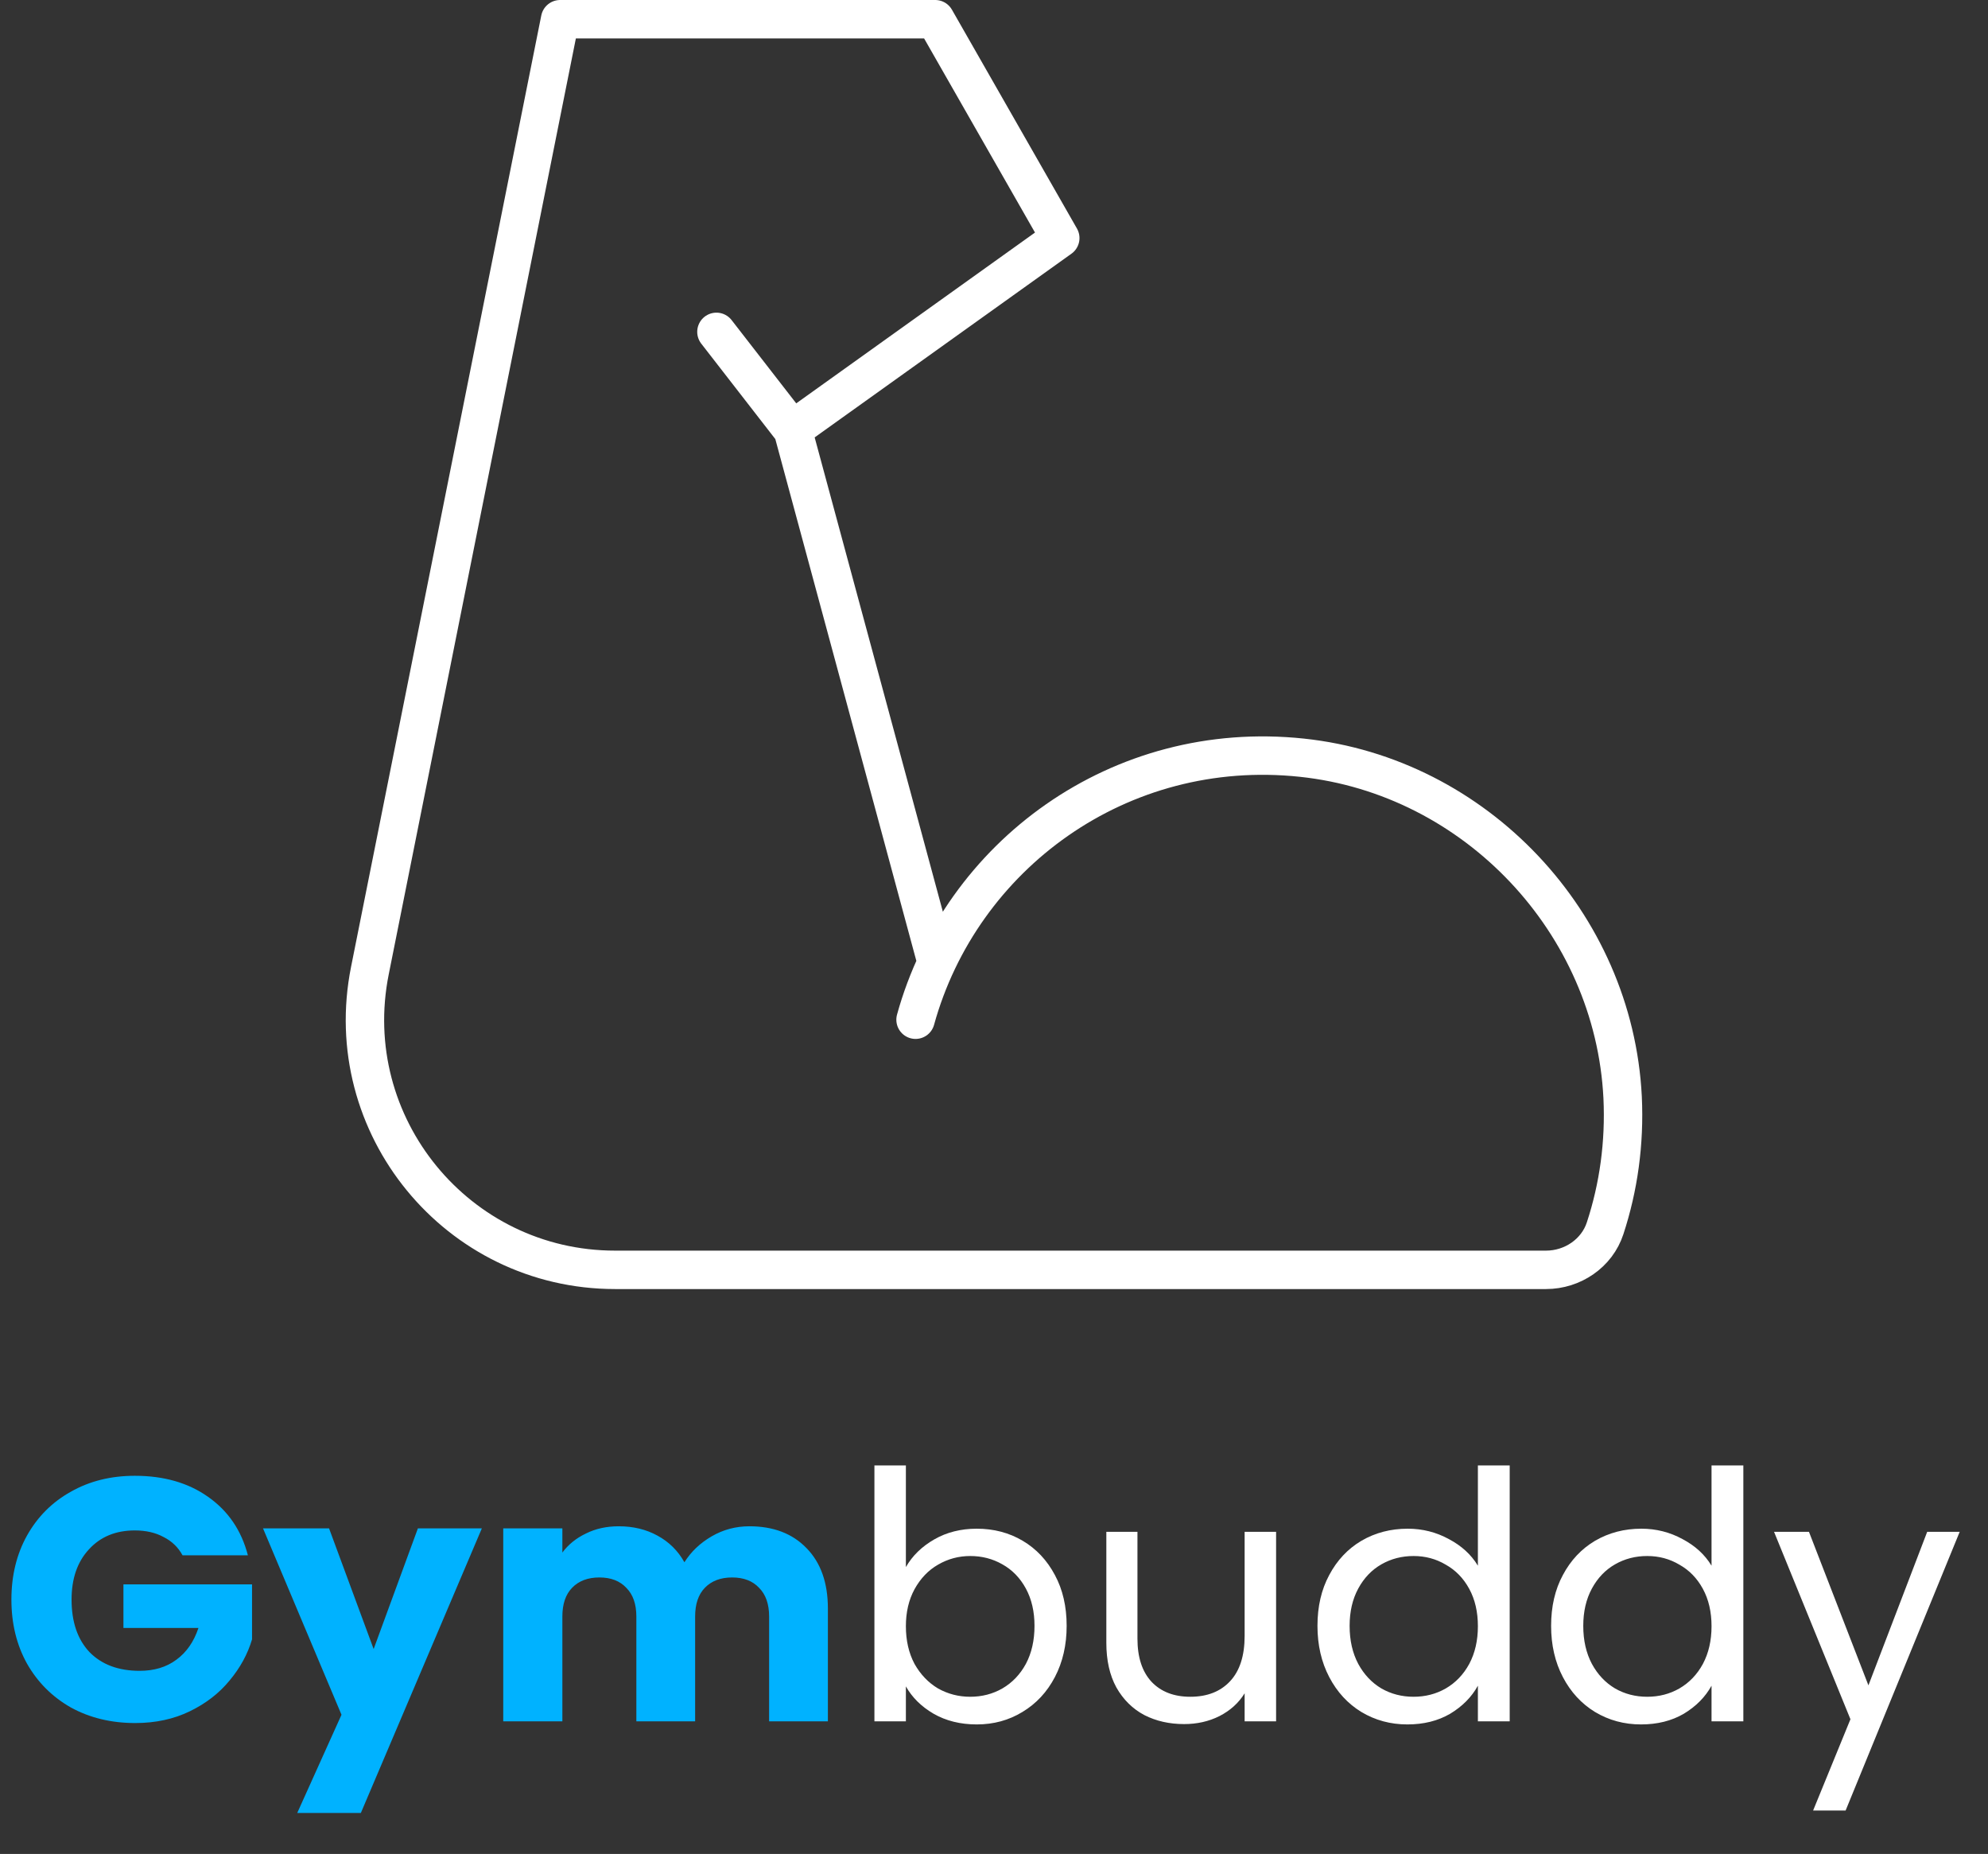 <svg width="207" height="193" viewBox="0 0 207 193" fill="none" xmlns="http://www.w3.org/2000/svg">
<rect x="0" y="0" width="207" height="193" fill="#333333" stroke="none"/>
<mask id="path-1-inside-1_53_200" fill="white">
<path d="M95.331 106.155C100.05 89.067 116.552 76.861 135.561 78.879C153.658 80.8 168.044 96.065 168.955 114.227C169.183 119.011 168.532 123.601 167.133 127.865C166.286 130.468 163.748 132.194 160.981 132.194H64.045C47.615 132.194 35.292 117.159 38.514 101.048L58.323 2H97.382L110.401 24.784L82.507 44.736L74.598 34.548"/>
</mask>
<path d="M135.561 78.879L135.455 79.874L135.455 79.874L135.561 78.879ZM168.955 114.227L169.954 114.179L169.954 114.177L168.955 114.227ZM167.133 127.865L166.183 127.553L166.182 127.555L167.133 127.865ZM38.514 101.048L39.495 101.244H39.495L38.514 101.048ZM58.323 2V1H57.504L57.343 1.804L58.323 2ZM97.382 2L98.25 1.504L97.962 1H97.382V2ZM110.401 24.784L110.983 25.597L111.717 25.072L111.269 24.288L110.401 24.784ZM82.507 44.736L81.717 45.349L82.307 46.109L83.089 45.549L82.507 44.736ZM96.295 106.421C100.889 89.787 116.951 77.909 135.455 79.874L135.666 77.885C116.154 75.813 99.212 88.346 94.367 105.889L96.295 106.421ZM135.455 79.874C153.061 81.742 167.07 96.605 167.957 114.277L169.954 114.177C169.018 95.525 154.255 79.857 135.666 77.885L135.455 79.874ZM167.957 114.274C168.179 118.937 167.544 123.405 166.183 127.553L168.083 128.176C169.52 123.797 170.188 119.086 169.954 114.179L167.957 114.274ZM166.182 127.555C165.479 129.717 163.348 131.194 160.981 131.194V133.194C164.148 133.194 167.094 131.22 168.084 128.174L166.182 127.555ZM160.981 131.194H64.045V133.194H160.981V131.194ZM64.045 131.194C48.246 131.194 36.397 116.737 39.495 101.244L37.534 100.852C34.188 117.582 46.984 133.194 64.045 133.194V131.194ZM39.495 101.244L59.304 2.196L57.343 1.804L37.534 100.852L39.495 101.244ZM58.323 3H97.382V1H58.323V3ZM96.513 2.496L109.533 25.28L111.269 24.288L98.25 1.504L96.513 2.496ZM109.819 23.971L81.925 43.923L83.089 45.549L110.983 25.597L109.819 23.971ZM83.297 44.123L75.388 33.935L73.808 35.162L81.717 45.349L83.297 44.123Z" fill="white" mask="url(#path-1-inside-1_53_200)"/>
<path d="M95.331 106.155C100.05 89.067 116.552 76.861 135.561 78.879C153.658 80.8 168.044 96.065 168.955 114.227C169.183 119.011 168.532 123.601 167.133 127.865C166.286 130.468 163.748 132.194 160.981 132.194H64.045C47.615 132.194 35.292 117.159 38.514 101.048L58.323 2H97.382L110.401 24.784L82.507 44.736L74.598 34.548M82.539 44.736L97.382 99.645" stroke="white" stroke-width="4" stroke-miterlimit="2" stroke-linecap="round" stroke-linejoin="round"/>
<path d="M19.008 161.914C18.552 161.074 17.892 160.438 17.028 160.006C16.188 159.55 15.192 159.322 14.04 159.322C12.048 159.322 10.452 159.982 9.252 161.302C8.052 162.598 7.452 164.338 7.452 166.522C7.452 168.85 8.076 170.674 9.324 171.994C10.596 173.29 12.336 173.938 14.544 173.938C16.056 173.938 17.328 173.554 18.36 172.786C19.416 172.018 20.184 170.914 20.664 169.474H12.852V164.938H26.244V170.662C25.788 172.198 25.008 173.626 23.904 174.946C22.824 176.266 21.444 177.334 19.764 178.15C18.084 178.966 16.188 179.374 14.076 179.374C11.58 179.374 9.348 178.834 7.38 177.754C5.436 176.65 3.912 175.126 2.808 173.182C1.728 171.238 1.188 169.018 1.188 166.522C1.188 164.026 1.728 161.806 2.808 159.862C3.912 157.894 5.436 156.37 7.38 155.29C9.324 154.186 11.544 153.634 14.04 153.634C17.064 153.634 19.608 154.366 21.672 155.83C23.76 157.294 25.14 159.322 25.812 161.914H19.008ZM50.174 159.106L37.574 188.734H30.95L35.558 178.51L27.386 159.106H34.262L38.906 171.67L43.514 159.106H50.174ZM78.032 158.89C80.528 158.89 82.508 159.646 83.972 161.158C85.46 162.67 86.204 164.77 86.204 167.458V179.194H80.084V168.286C80.084 166.99 79.736 165.994 79.04 165.298C78.368 164.578 77.432 164.218 76.232 164.218C75.032 164.218 74.084 164.578 73.388 165.298C72.716 165.994 72.38 166.99 72.38 168.286V179.194H66.26V168.286C66.26 166.99 65.912 165.994 65.216 165.298C64.544 164.578 63.608 164.218 62.408 164.218C61.208 164.218 60.26 164.578 59.564 165.298C58.892 165.994 58.556 166.99 58.556 168.286V179.194H52.4V159.106H58.556V161.626C59.18 160.786 59.996 160.126 61.004 159.646C62.012 159.142 63.152 158.89 64.424 158.89C65.936 158.89 67.28 159.214 68.456 159.862C69.656 160.51 70.592 161.434 71.264 162.634C71.96 161.53 72.908 160.63 74.108 159.934C75.308 159.238 76.616 158.89 78.032 158.89Z" fill="#00B2FF"/>
<path d="M94.325 163.138C94.997 161.962 95.981 161.002 97.277 160.258C98.573 159.514 100.049 159.142 101.705 159.142C103.481 159.142 105.077 159.562 106.493 160.402C107.909 161.242 109.025 162.43 109.841 163.966C110.657 165.478 111.065 167.242 111.065 169.258C111.065 171.25 110.657 173.026 109.841 174.586C109.025 176.146 107.897 177.358 106.457 178.222C105.041 179.086 103.457 179.518 101.705 179.518C100.001 179.518 98.501 179.146 97.205 178.402C95.933 177.658 94.973 176.71 94.325 175.558V179.194H91.049V152.554H94.325V163.138ZM107.717 169.258C107.717 167.77 107.417 166.474 106.817 165.37C106.217 164.266 105.401 163.426 104.369 162.85C103.361 162.274 102.245 161.986 101.021 161.986C99.821 161.986 98.705 162.286 97.673 162.886C96.665 163.462 95.849 164.314 95.225 165.442C94.625 166.546 94.325 167.83 94.325 169.294C94.325 170.782 94.625 172.09 95.225 173.218C95.849 174.322 96.665 175.174 97.673 175.774C98.705 176.35 99.821 176.638 101.021 176.638C102.245 176.638 103.361 176.35 104.369 175.774C105.401 175.174 106.217 174.322 106.817 173.218C107.417 172.09 107.717 170.77 107.717 169.258ZM132.873 159.466V179.194H129.597V176.278C128.973 177.286 128.097 178.078 126.969 178.654C125.865 179.206 124.641 179.482 123.297 179.482C121.761 179.482 120.381 179.17 119.157 178.546C117.933 177.898 116.961 176.938 116.241 175.666C115.545 174.394 115.197 172.846 115.197 171.022V159.466H118.437V170.59C118.437 172.534 118.929 174.034 119.913 175.09C120.897 176.122 122.241 176.638 123.945 176.638C125.697 176.638 127.077 176.098 128.085 175.018C129.093 173.938 129.597 172.366 129.597 170.302V159.466H132.873ZM137.181 169.258C137.181 167.242 137.589 165.478 138.405 163.966C139.221 162.43 140.337 161.242 141.753 160.402C143.193 159.562 144.801 159.142 146.577 159.142C148.113 159.142 149.541 159.502 150.861 160.222C152.181 160.918 153.189 161.842 153.885 162.994V152.554H157.197V179.194H153.885V175.486C153.237 176.662 152.277 177.634 151.005 178.402C149.733 179.146 148.245 179.518 146.541 179.518C144.789 179.518 143.193 179.086 141.753 178.222C140.337 177.358 139.221 176.146 138.405 174.586C137.589 173.026 137.181 171.25 137.181 169.258ZM153.885 169.294C153.885 167.806 153.585 166.51 152.985 165.406C152.385 164.302 151.569 163.462 150.537 162.886C149.529 162.286 148.413 161.986 147.189 161.986C145.965 161.986 144.849 162.274 143.841 162.85C142.833 163.426 142.029 164.266 141.429 165.37C140.829 166.474 140.529 167.77 140.529 169.258C140.529 170.77 140.829 172.09 141.429 173.218C142.029 174.322 142.833 175.174 143.841 175.774C144.849 176.35 145.965 176.638 147.189 176.638C148.413 176.638 149.529 176.35 150.537 175.774C151.569 175.174 152.385 174.322 152.985 173.218C153.585 172.09 153.885 170.782 153.885 169.294ZM161.509 169.258C161.509 167.242 161.917 165.478 162.733 163.966C163.549 162.43 164.665 161.242 166.081 160.402C167.521 159.562 169.129 159.142 170.905 159.142C172.441 159.142 173.869 159.502 175.189 160.222C176.509 160.918 177.517 161.842 178.213 162.994V152.554H181.525V179.194H178.213V175.486C177.565 176.662 176.605 177.634 175.333 178.402C174.061 179.146 172.573 179.518 170.869 179.518C169.117 179.518 167.521 179.086 166.081 178.222C164.665 177.358 163.549 176.146 162.733 174.586C161.917 173.026 161.509 171.25 161.509 169.258ZM178.213 169.294C178.213 167.806 177.913 166.51 177.313 165.406C176.713 164.302 175.897 163.462 174.865 162.886C173.857 162.286 172.741 161.986 171.517 161.986C170.293 161.986 169.177 162.274 168.169 162.85C167.161 163.426 166.357 164.266 165.757 165.37C165.157 166.474 164.857 167.77 164.857 169.258C164.857 170.77 165.157 172.09 165.757 173.218C166.357 174.322 167.161 175.174 168.169 175.774C169.177 176.35 170.293 176.638 171.517 176.638C172.741 176.638 173.857 176.35 174.865 175.774C175.897 175.174 176.713 174.322 177.313 173.218C177.913 172.09 178.213 170.782 178.213 169.294ZM204.053 159.466L192.173 188.482H188.789L192.677 178.978L184.721 159.466H188.357L194.549 175.45L200.669 159.466H204.053Z" fill="white"/>
</svg>
